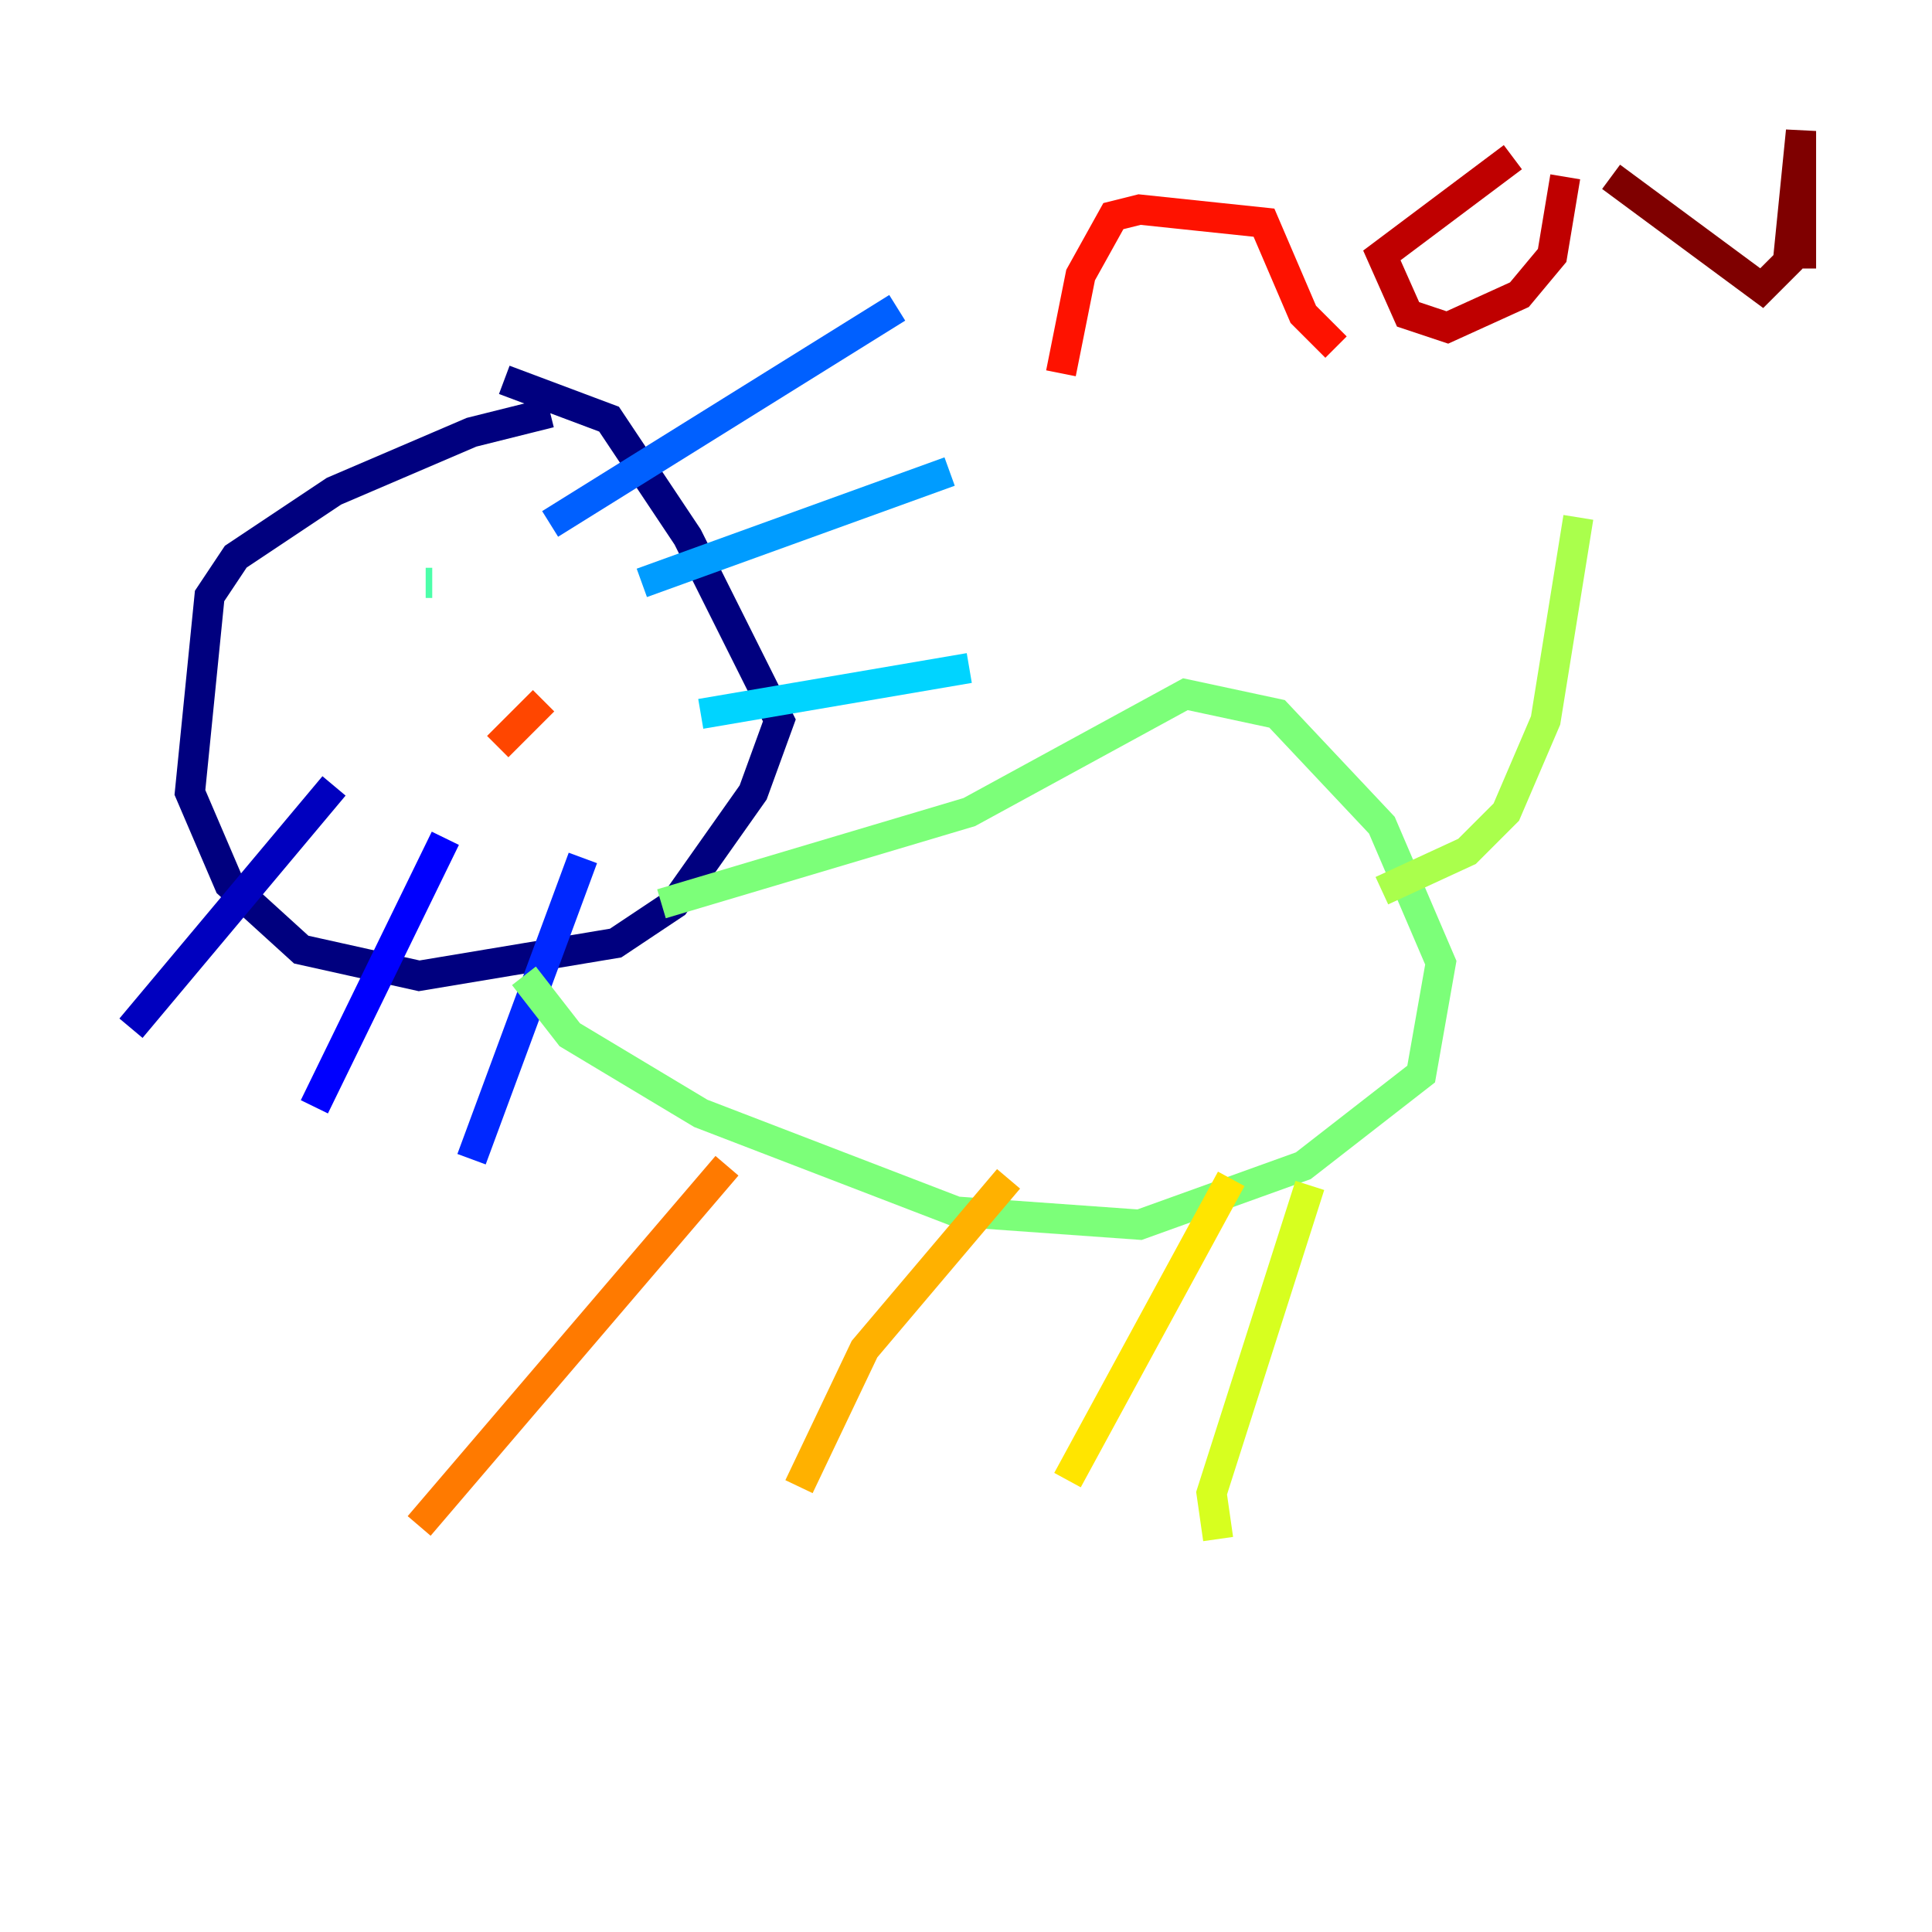 <?xml version="1.0" encoding="utf-8" ?>
<svg baseProfile="tiny" height="128" version="1.2" viewBox="0,0,128,128" width="128" xmlns="http://www.w3.org/2000/svg" xmlns:ev="http://www.w3.org/2001/xml-events" xmlns:xlink="http://www.w3.org/1999/xlink"><defs /><polyline fill="none" points="36.447,27.336 31.241,28.637 22.129,32.542 15.62,36.881 13.885,39.485 12.583,52.502 15.186,58.576 19.959,62.915 27.77,64.651 40.786,62.481 44.691,59.878 49.898,52.502 51.634,47.729 45.559,35.58 40.352,27.77 33.41,25.166" stroke="#00007f" stroke-width="2" /><polyline fill="none" points="22.129,52.068 8.678,68.122" stroke="#0000bf" stroke-width="2" /><polyline fill="none" points="29.505,55.539 20.827,73.329" stroke="#0000fe" stroke-width="2" /><polyline fill="none" points="38.617,56.841 31.241,76.8" stroke="#0028ff" stroke-width="2" /><polyline fill="none" points="36.447,34.712 59.444,20.393" stroke="#0060ff" stroke-width="2" /><polyline fill="none" points="42.522,38.617 62.915,31.241" stroke="#009cff" stroke-width="2" /><polyline fill="none" points="46.427,47.295 64.217,44.258" stroke="#00d4ff" stroke-width="2" /><polyline fill="none" points="23.43,42.522 23.43,42.522" stroke="#1fffd7" stroke-width="2" /><polyline fill="none" points="28.203,38.617 28.637,38.617" stroke="#4cffaa" stroke-width="2" /><polyline fill="none" points="43.824,59.878 64.217,53.803 78.536,45.993 84.61,47.295 91.552,54.671 95.458,63.783 94.156,71.159 86.346,77.234 75.498,81.139 63.349,80.271 46.427,73.763 37.749,68.556 34.712,64.651" stroke="#7cff79" stroke-width="2" /><polyline fill="none" points="91.552,59.01 97.193,56.407 99.797,53.803 102.4,47.729 104.57,34.278" stroke="#aaff4c" stroke-width="2" /><polyline fill="none" points="86.78,78.536 80.271,98.929 80.705,101.966" stroke="#d7ff1f" stroke-width="2" /><polyline fill="none" points="81.573,78.102 70.725,98.061" stroke="#ffe500" stroke-width="2" /><polyline fill="none" points="66.82,78.102 57.275,89.383 52.936,98.495" stroke="#ffb100" stroke-width="2" /><polyline fill="none" points="48.163,77.234 27.77,101.098" stroke="#ff7a00" stroke-width="2" /><polyline fill="none" points="32.976,49.464 36.014,46.427" stroke="#ff4600" stroke-width="2" /><polyline fill="none" points="70.291,24.732 71.593,18.224 73.763,14.319 75.498,13.885 83.742,14.752 86.346,20.827 88.515,22.997" stroke="#fe1200" stroke-width="2" /><polyline fill="none" points="100.231,10.414 91.552,16.922 93.288,20.827 95.891,21.695 100.664,19.525 102.834,16.922 103.702,11.715" stroke="#bf0000" stroke-width="2" /><polyline fill="none" points="106.739,11.715 116.719,19.091 118.454,17.356 119.322,8.678 119.322,17.79" stroke="#7f0000" stroke-width="2" /></svg>